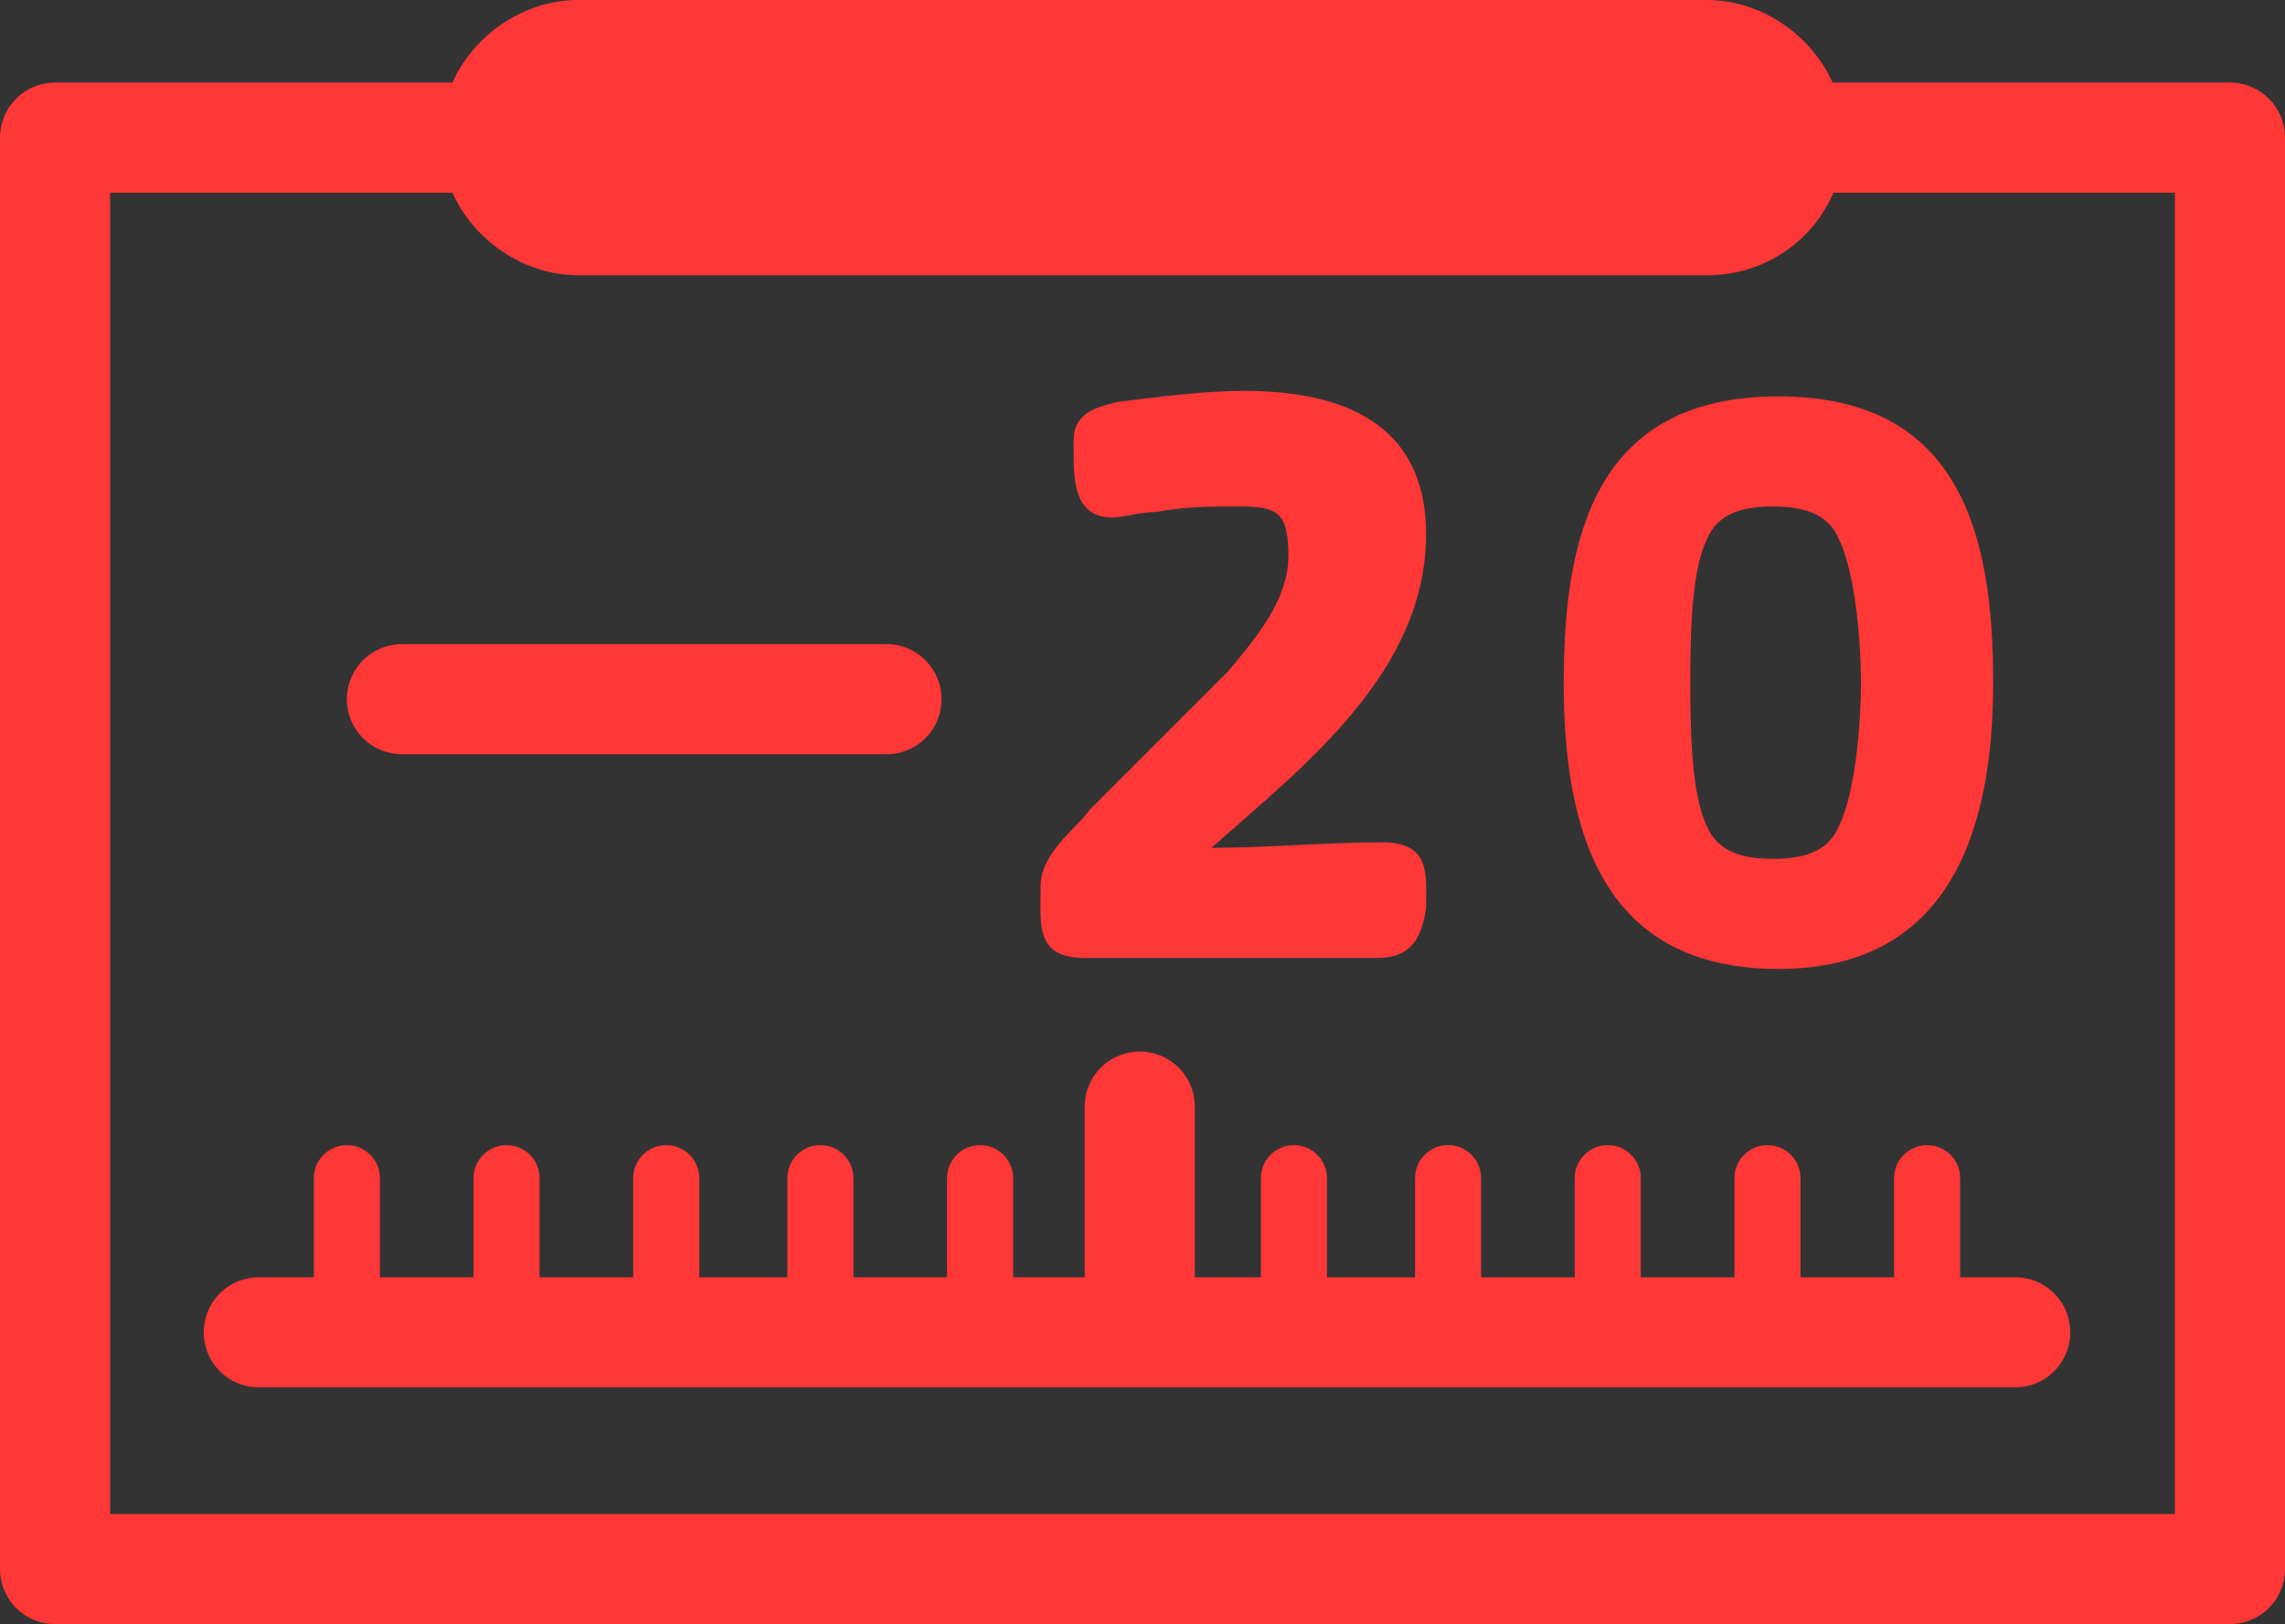 <?xml version="1.0" encoding="utf-8"?>
<!-- Generator: Adobe Illustrator 25.4.1, SVG Export Plug-In . SVG Version: 6.00 Build 0)  -->
<svg version="1.1" id="Capa_1" xmlns="http://www.w3.org/2000/svg" xmlns:xlink="http://www.w3.org/1999/xlink" x="0px" y="0px"
	 viewBox="0 0 41.5 29.5" style="enable-background:new 0 0 41.5 29.5;" xml:space="preserve">
<rect x="0" y="0" width="41.5" height="29.5" fill="#333333" stroke="none"/>
<style type="text/css">
	.st0{fill:none;stroke:#00E9C5;stroke-width:2;stroke-linecap:round;stroke-miterlimit:10;}
	.st1{fill:none;stroke:#00E9C5;stroke-miterlimit:10;}
	.st2{fill:#FFFFFF;stroke:#FF3737;stroke-width:0.5;stroke-linecap:round;stroke-miterlimit:10;}
	.st3{fill:#FF3737;}
	.st4{fill:none;stroke:#FF3737;stroke-width:2;stroke-linecap:round;stroke-linejoin:round;stroke-miterlimit:10;}
	.st5{fill:none;stroke:#FF3737;stroke-width:2;stroke-linecap:round;stroke-miterlimit:10;}
	.st6{fill:none;stroke:#FF3737;stroke-width:1.2;stroke-linecap:round;stroke-miterlimit:10;}
</style>
<path class="st0" d="M25.2,26"/>
<path class="st0" d="M35.2,12.7"/>
<path id="Soporte_00000033336003552258691360000014222915226302451079_" class="st1" d="M33.7,17.5"/>
<path class="st2" d="M31.7,13.1"/>
<g>
	<path class="st3" d="M25,17.4h-5.3c-0.9,0-0.8-0.6-0.8-1.3c0-0.6,0.6-1,0.9-1.4l1.4-1.4c0.4-0.4,0.7-0.7,1.1-1.1
		c0.5-0.6,1.1-1.3,1.1-2.1s-0.2-0.9-0.9-0.9c-0.5,0-1,0-1.5,0.1c-0.3,0-0.6,0.1-0.8,0.1c-0.7,0-0.7-0.7-0.7-1.2c0-0.1,0-0.1,0-0.2
		c0-0.5,0.4-0.6,0.8-0.7c0.8-0.1,1.6-0.2,2.3-0.2c1.8,0,3.3,0.6,3.3,2.6c0,2.5-2.2,4.2-3.9,5.7c1,0,2.1-0.1,3.1-0.1
		c0.9,0,0.8,0.6,0.8,1.2C25.8,17.2,25.5,17.4,25,17.4z"/>
	<path class="st3" d="M32.3,17.6c-3.2,0-3.9-2.5-3.9-5.2s0.6-5.2,3.9-5.2s3.9,2.5,3.9,5.2S35.4,17.6,32.3,17.6z M33.4,9.8
		c-0.2-0.5-0.7-0.6-1.2-0.6s-1,0.1-1.2,0.6c-0.3,0.6-0.3,1.9-0.3,2.6s0,2,0.3,2.6c0.2,0.5,0.7,0.6,1.2,0.6s1-0.1,1.2-0.6
		c0.3-0.6,0.4-1.9,0.4-2.6C33.8,11.7,33.7,10.4,33.4,9.8z"/>
</g>
<rect x="1" y="2.5" class="st4" width="39.5" height="26"/>
<g>
	<path class="st3" d="M10.5,4.7c-1.2,0-2.2-1-2.2-2.2s1-2.2,2.2-2.2H31c1.2,0,2.2,1,2.2,2.2s-1,2.2-2.2,2.2H10.5z"/>
	<path class="st3" d="M31,0.5c1.1,0,2,0.9,2,2s-0.9,2-2,2H10.5c-1.1,0-2-0.9-2-2s0.9-2,2-2H31 M31,0H10.5C9.2,0,8,1.1,8,2.5
		S9.2,5,10.5,5H31c1.4,0,2.5-1.1,2.5-2.5S32.3,0,31,0L31,0z"/>
</g>
<path class="st5" d="M11.7,8.3"/>
<path class="st5" d="M11.7,17.1"/>
<line class="st5" x1="7.3" y1="12.7" x2="16.1" y2="12.7"/>
<line class="st5" x1="36.6" y1="24.2" x2="4.7" y2="24.2"/>
<line class="st5" x1="20.7" y1="24.2" x2="20.7" y2="20.1"/>
<line class="st6" x1="6.3" y1="23.3" x2="6.3" y2="21.4"/>
<line class="st6" x1="9.2" y1="23.3" x2="9.2" y2="21.4"/>
<line class="st6" x1="29.2" y1="23.3" x2="29.2" y2="21.4"/>
<line class="st6" x1="12.1" y1="23.3" x2="12.1" y2="21.4"/>
<line class="st6" x1="14.9" y1="23.3" x2="14.9" y2="21.4"/>
<line class="st6" x1="17.8" y1="23.3" x2="17.8" y2="21.4"/>
<line class="st6" x1="23.5" y1="23.3" x2="23.5" y2="21.4"/>
<line class="st6" x1="26.3" y1="23.3" x2="26.3" y2="21.4"/>
<line class="st6" x1="32.1" y1="23.3" x2="32.1" y2="21.4"/>
<line class="st6" x1="35" y1="23.3" x2="35" y2="21.4"/>
</svg>

